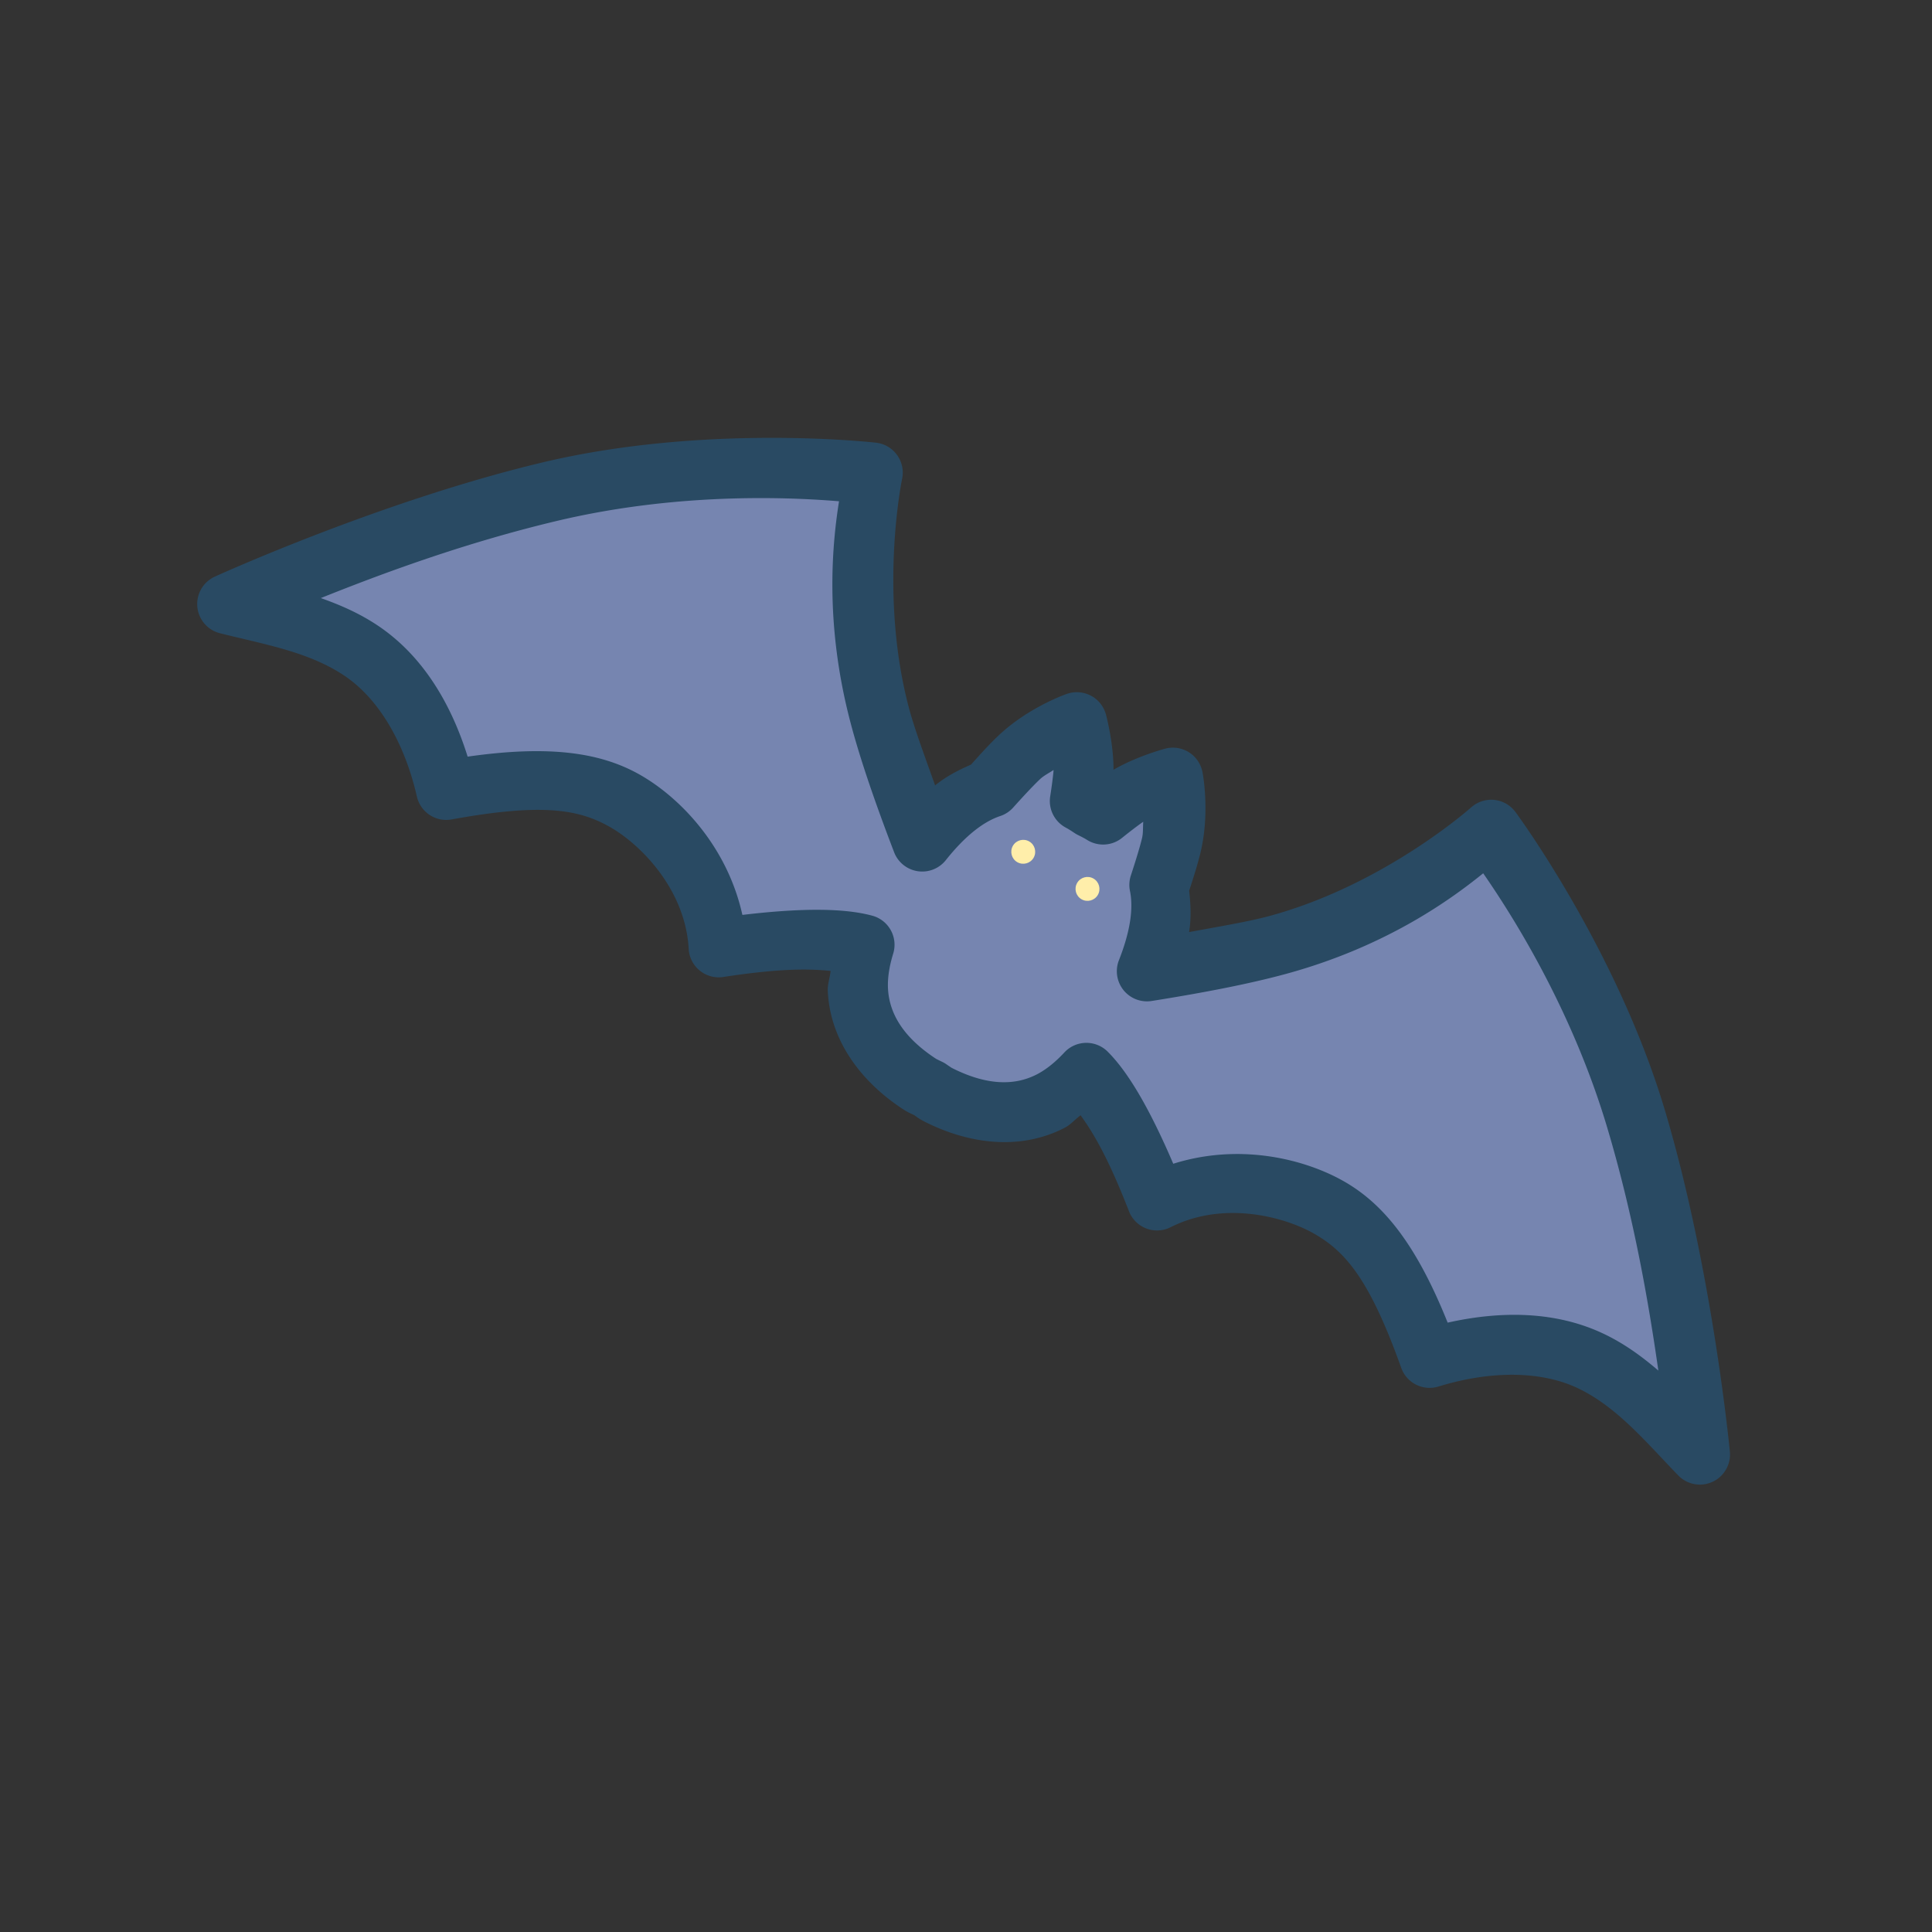 <?xml version="1.0" encoding="UTF-8" standalone="no"?>
<svg
   xmlns:dc="http://purl.org/dc/elements/1.1/"
   xmlns:cc="http://creativecommons.org/ns#"
   xmlns:rdf="http://www.w3.org/1999/02/22-rdf-syntax-ns#"
   xmlns:svg="http://www.w3.org/2000/svg"
   xmlns="http://www.w3.org/2000/svg"
   xmlns:xlink="http://www.w3.org/1999/xlink"
   xmlns:sodipodi="http://sodipodi.sourceforge.net/DTD/sodipodi-0.dtd"
   xmlns:inkscape="http://www.inkscape.org/namespaces/inkscape"
   id="svg6744"
   version="1.1"
   viewBox="0 0 48 48"
   height="48mm"
   width="48mm"
   sodipodi:docname="bat_flat.svg"
   inkscape:version="0.92.3 (2405546, 2018-03-11)">
  <rect x="0" y="0" width="48" height="48" fill="#333333" stroke="none"/>
  <sodipodi:namedview
     pagecolor="#ffffff"
     bordercolor="#666666"
     borderopacity="1"
     objecttolerance="10"
     gridtolerance="10"
     guidetolerance="10"
     inkscape:pageopacity="0"
     inkscape:pageshadow="2"
     inkscape:window-width="2560"
     inkscape:window-height="1403"
     id="namedview16"
     showgrid="false"
     inkscape:zoom="3.6794105"
     inkscape:cx="45.671586"
     inkscape:cy="86.928039"
     inkscape:window-x="0"
     inkscape:window-y="55"
     inkscape:window-maximized="1"
     inkscape:current-layer="svg6744" />
  <defs
     id="defs6738">
    <linearGradient
       y2="192.508"
       x2="740.622"
       y1="222.819"
       x1="740.622"
       gradientTransform="rotate(-30,811.114,316.575)"
       gradientUnits="userSpaceOnUse"
       id="linearGradient2994"
       xlink:href="#linearGradient2964" />
    <linearGradient
       id="linearGradient2964">
      <stop
         style="stop-color:#4070a1;stop-opacity:1"
         offset="0"
         id="stop2960" />
      <stop
         style="stop-color:#d0a9c9;stop-opacity:1"
         offset="1"
         id="stop2962" />
    </linearGradient>
  </defs>
  <g
     transform="translate(0,-249)"
     id="layer1">
    <g
       id="g2992"
       transform="matrix(0.187,0.324,-0.324,0.187,-20.023,-2.956)">
      <path
         style="fill:#7685b0;fill-opacity:1;fill-rule:nonzero;stroke:none;stroke-width:4.644;stroke-linecap:round;stroke-miterlimit:4;stroke-dasharray:none;stroke-opacity:1"
         d="m 666.238,255.812 c 0,0 -6.559,8.909 -9.633,19.233 -3.074,10.324 -4.233,22.251 -4.233,22.251 2.002,-2.062 4.096,-4.697 7.213,-6.193 3.117,-1.496 7.002,-1.383 10.739,-0.231 2.167,-6.063 4.126,-8.499 6.625,-9.945 2.499,-1.446 7.162,-2.689 11.478,-0.506 1.954,-5.029 3.414,-7.184 4.694,-8.458 0.734,0.791 1.519,1.427 2.358,1.862 2.246,1.166 4.882,0.904 7.485,-0.413 0.214,-0.109 0.408,-0.25 0.602,-0.385 0.214,-0.102 0.434,-0.197 0.635,-0.329 2.442,-1.596 3.986,-3.748 4.1,-6.275 0.042,-0.944 -0.116,-1.941 -0.434,-2.973 1.743,-0.471 4.339,-0.659 9.672,0.164 0.268,-4.829 3.675,-8.246 6.177,-9.687 2.502,-1.441 5.591,-1.92 11.925,-0.765 0.871,-3.813 2.715,-7.234 5.57,-9.185 2.854,-1.951 6.184,-2.448 8.97,-3.15 0,0 -10.908,-4.96 -21.386,-7.46 -10.478,-2.5 -21.473,-1.274 -21.473,-1.274 0,0 1.693,7.896 -0.463,16.085 -0.641,2.433 -1.685,5.418 -2.833,8.412 -1.458,-1.832 -2.946,-3.053 -4.55,-3.586 -0.542,-0.605 -1.304,-1.444 -1.895,-2.002 -1.601,-1.512 -3.823,-2.328 -3.823,-2.328 0,0 -0.489,2.011 -0.453,3.225 0.013,0.447 0.125,1.234 0.246,2.003 -0.051,0.029 -0.102,0.054 -0.154,0.084 -0.208,0.12 -0.408,0.249 -0.604,0.382 -0.213,0.104 -0.424,0.212 -0.633,0.333 -0.052,0.03 -0.1,0.062 -0.151,0.092 -0.605,-0.489 -1.231,-0.98 -1.611,-1.215 -1.033,-0.639 -3.019,-1.221 -3.019,-1.221 0,0 -0.405,2.333 0.104,4.476 0.188,0.791 0.533,1.871 0.786,2.642 -0.34,1.655 -0.028,3.554 0.83,5.732 -3.166,-0.503 -6.274,-1.091 -8.701,-1.753 -8.17,-2.228 -14.161,-7.641 -14.161,-7.641 z"
         id="path2010-4-4-0-63-7" />
      <path
         style="color:#000000;font-style:normal;font-variant:normal;font-weight:normal;font-stretch:normal;font-size:medium;line-height:normal;font-family:sans-serif;font-variant-ligatures:normal;font-variant-position:normal;font-variant-caps:normal;font-variant-numeric:normal;font-variant-alternates:normal;font-feature-settings:normal;text-indent:0;text-align:start;text-decoration:none;text-decoration-line:none;text-decoration-style:solid;text-decoration-color:#000000;letter-spacing:normal;word-spacing:normal;text-transform:none;writing-mode:lr-tb;direction:ltr;text-orientation:mixed;dominant-baseline:auto;baseline-shift:baseline;text-anchor:start;white-space:normal;shape-padding:0;clip-rule:nonzero;display:inline;overflow:visible;visibility:visible;opacity:1;isolation:auto;mix-blend-mode:normal;color-interpolation:sRGB;color-interpolation-filters:linearRGB;solid-color:#000000;solid-opacity:1;vector-effect:none;fill:#294a63;fill-opacity:1;fill-rule:nonzero;stroke:none;stroke-width:4;stroke-linecap:round;stroke-linejoin:round;stroke-miterlimit:4;stroke-dasharray:none;stroke-dashoffset:0;stroke-opacity:1;color-rendering:auto;image-rendering:auto;shape-rendering:auto;text-rendering:auto;enable-background:accumulate"
         d="m 706.344,230.347 a 2,2 0 0 0 -0.977,2.163 c 0,0 1.567,7.522 -0.442,15.156 -0.384,1.46 -1.111,3.384 -1.753,5.198 -0.734,-0.601 -1.545,-1.015 -2.377,-1.379 -0.535,-0.596 -1.204,-1.339 -1.838,-1.938 -2.012,-1.899 -4.507,-2.752 -4.507,-2.752 a 2,2 0 0 0 -2.634,1.403 c 0,0 -0.501,1.867 -0.489,3.625 -1.516,-0.889 -3.383,-1.387 -3.383,-1.387 a 2,2 0 0 0 -2.534,1.576 c 0,0 -0.51,2.59 0.129,5.282 0.201,0.847 0.512,1.795 0.761,2.556 -0.102,0.904 -0.149,1.815 0.004,2.753 -1.892,-0.351 -3.921,-0.684 -5.378,-1.081 -7.616,-2.076 -13.347,-7.195 -13.347,-7.195 a 2,2 0 0 0 -2.951,0.299 c 0,0 -6.733,9.079 -9.939,19.847 -3.155,10.596 -4.306,22.628 -4.306,22.628 a 2,2 0 0 0 3.426,1.586 c 2.109,-2.173 4.037,-4.531 6.644,-5.782 2.497,-1.199 5.886,-1.172 9.285,-0.124 a 2,2 0 0 0 2.472,-1.238 c 2.095,-5.863 3.694,-7.7 5.742,-8.886 1.996,-1.154 6.048,-2.236 9.574,-0.453 a 2,2 0 0 0 2.768,-1.061 c 1.356,-3.489 2.346,-5.173 3.212,-6.37 0.362,0.259 0.657,0.619 1.053,0.824 2.922,1.517 6.316,1.112 9.31,-0.402 0.343,-0.174 0.535,-0.322 0.7,-0.44 0.179,-0.081 0.402,-0.17 0.731,-0.386 2.807,-1.836 4.852,-4.572 5,-7.86 0.02,-0.446 -0.145,-0.88 -0.189,-1.323 1.469,-0.152 3.423,-0.168 7.122,0.403 a 2,2 0 0 0 2.303,-1.866 c 0.219,-3.945 3.181,-6.914 5.179,-8.065 2.051,-1.182 4.441,-1.647 10.567,-0.53 a 2,2 0 0 0 2.31,-1.523 c 0.792,-3.468 2.462,-6.415 4.749,-7.978 2.387,-1.632 5.395,-2.123 8.331,-2.864 a 2,2 0 0 0 0.338,-3.758 c 0,0 -10.995,-5.019 -21.749,-7.585 -10.929,-2.607 -22.158,-1.316 -22.158,-1.316 a 2,2 0 0 0 -0.757,0.243 z m -39.575,28.349 c 2.016,1.626 6.319,4.835 13.104,6.685 2.555,0.697 5.709,1.289 8.913,1.798 a 2,2 0 0 0 2.174,-2.707 c -0.773,-1.963 -0.962,-3.473 -0.732,-4.596 a 2,2 0 0 0 -0.058,-1.026 c -0.249,-0.759 -0.585,-1.829 -0.74,-2.482 -0.085,-0.357 -0.054,-0.714 -0.082,-1.091 0.159,0.098 0.818,0.593 1.406,1.069 a 2,2 0 0 0 2.256,0.177 c 0.129,-0.075 0.176,-0.106 0.15,-0.091 0.149,-0.086 0.318,-0.173 0.509,-0.267 a 2,2 0 0 0 0.244,-0.141 c 0.175,-0.118 0.336,-0.221 0.486,-0.307 -0.01,0.006 0.031,-0.016 0.131,-0.071 a 2,2 0 0 0 0.998,-2.056 c -0.118,-0.748 -0.216,-1.565 -0.221,-1.751 0.312,0.212 0.637,0.363 0.903,0.615 0.487,0.46 1.244,1.288 1.777,1.883 a 2,2 0 0 0 0.859,0.562 c 1.087,0.361 2.301,1.281 3.615,2.933 a 2,2 0 0 0 3.432,-0.529 c 1.162,-3.03 2.225,-6.057 2.9,-8.618 1.79,-6.801 1.163,-12.132 0.762,-14.691 2.543,-0.207 10.267,-0.714 18.775,1.316 6.097,1.455 11.546,3.474 15.643,5.118 -1.298,0.46 -2.615,1.024 -3.891,1.897 -2.929,2.002 -4.777,5.162 -5.86,8.631 -5.404,-0.773 -8.847,-0.294 -11.503,1.236 -2.617,1.508 -5.737,4.72 -6.746,9.273 -4.092,-0.487 -6.832,-0.434 -8.628,0.051 a 2,2 0 0 0 -1.389,2.52 c 0.266,0.863 0.377,1.634 0.348,2.294 -0.079,1.766 -1.119,3.334 -3.196,4.691 a 2,2 0 0 0 -0.003,0.002 c -0.009,0.006 -0.137,0.072 -0.395,0.194 a 2,2 0 0 0 -0.282,0.163 c -0.226,0.156 -0.345,0.234 -0.364,0.244 -2.213,1.12 -4.091,1.236 -5.661,0.422 -0.587,-0.304 -1.2,-0.785 -1.814,-1.447 a 2,2 0 0 0 -2.877,-0.057 c -1.319,1.313 -2.733,3.66 -4.357,7.446 -4.448,-1.404 -8.791,-0.307 -11.405,1.206 -2.653,1.535 -4.788,4.278 -6.82,9.343 -3.546,-0.797 -7.208,-0.775 -10.407,0.76 -1.394,0.669 -2.541,1.528 -3.588,2.421 0.625,-4.37 1.6,-10.099 3.389,-16.106 2.496,-8.382 6.797,-14.818 8.248,-16.918 z"
         id="path2005-6-1-7-9-8-7" />
      <g
         style="fill:#ffeeaa"
         transform="translate(0.183,-0.105)"
         id="g2985">
        <circle
           style="fill:#ffeeaa;fill-opacity:1;fill-rule:nonzero;stroke:none;stroke-width:2.286;stroke-linecap:round;stroke-linejoin:round;stroke-miterlimit:4;stroke-dasharray:none;stroke-opacity:1"
           id="path2966"
           cx="470.118"
           cy="571.463"
           r="0.794"
           transform="rotate(-30)" />
        <circle
           style="fill:#ffeeaa;fill-opacity:1;fill-rule:nonzero;stroke:none;stroke-width:2.286;stroke-linecap:round;stroke-linejoin:round;stroke-miterlimit:4;stroke-dasharray:none;stroke-opacity:1"
           id="path2966-1"
           cx="475.046"
           cy="571.463"
           r="0.794"
           transform="rotate(-30)" />
      </g>
    </g>
  </g>
</svg>
